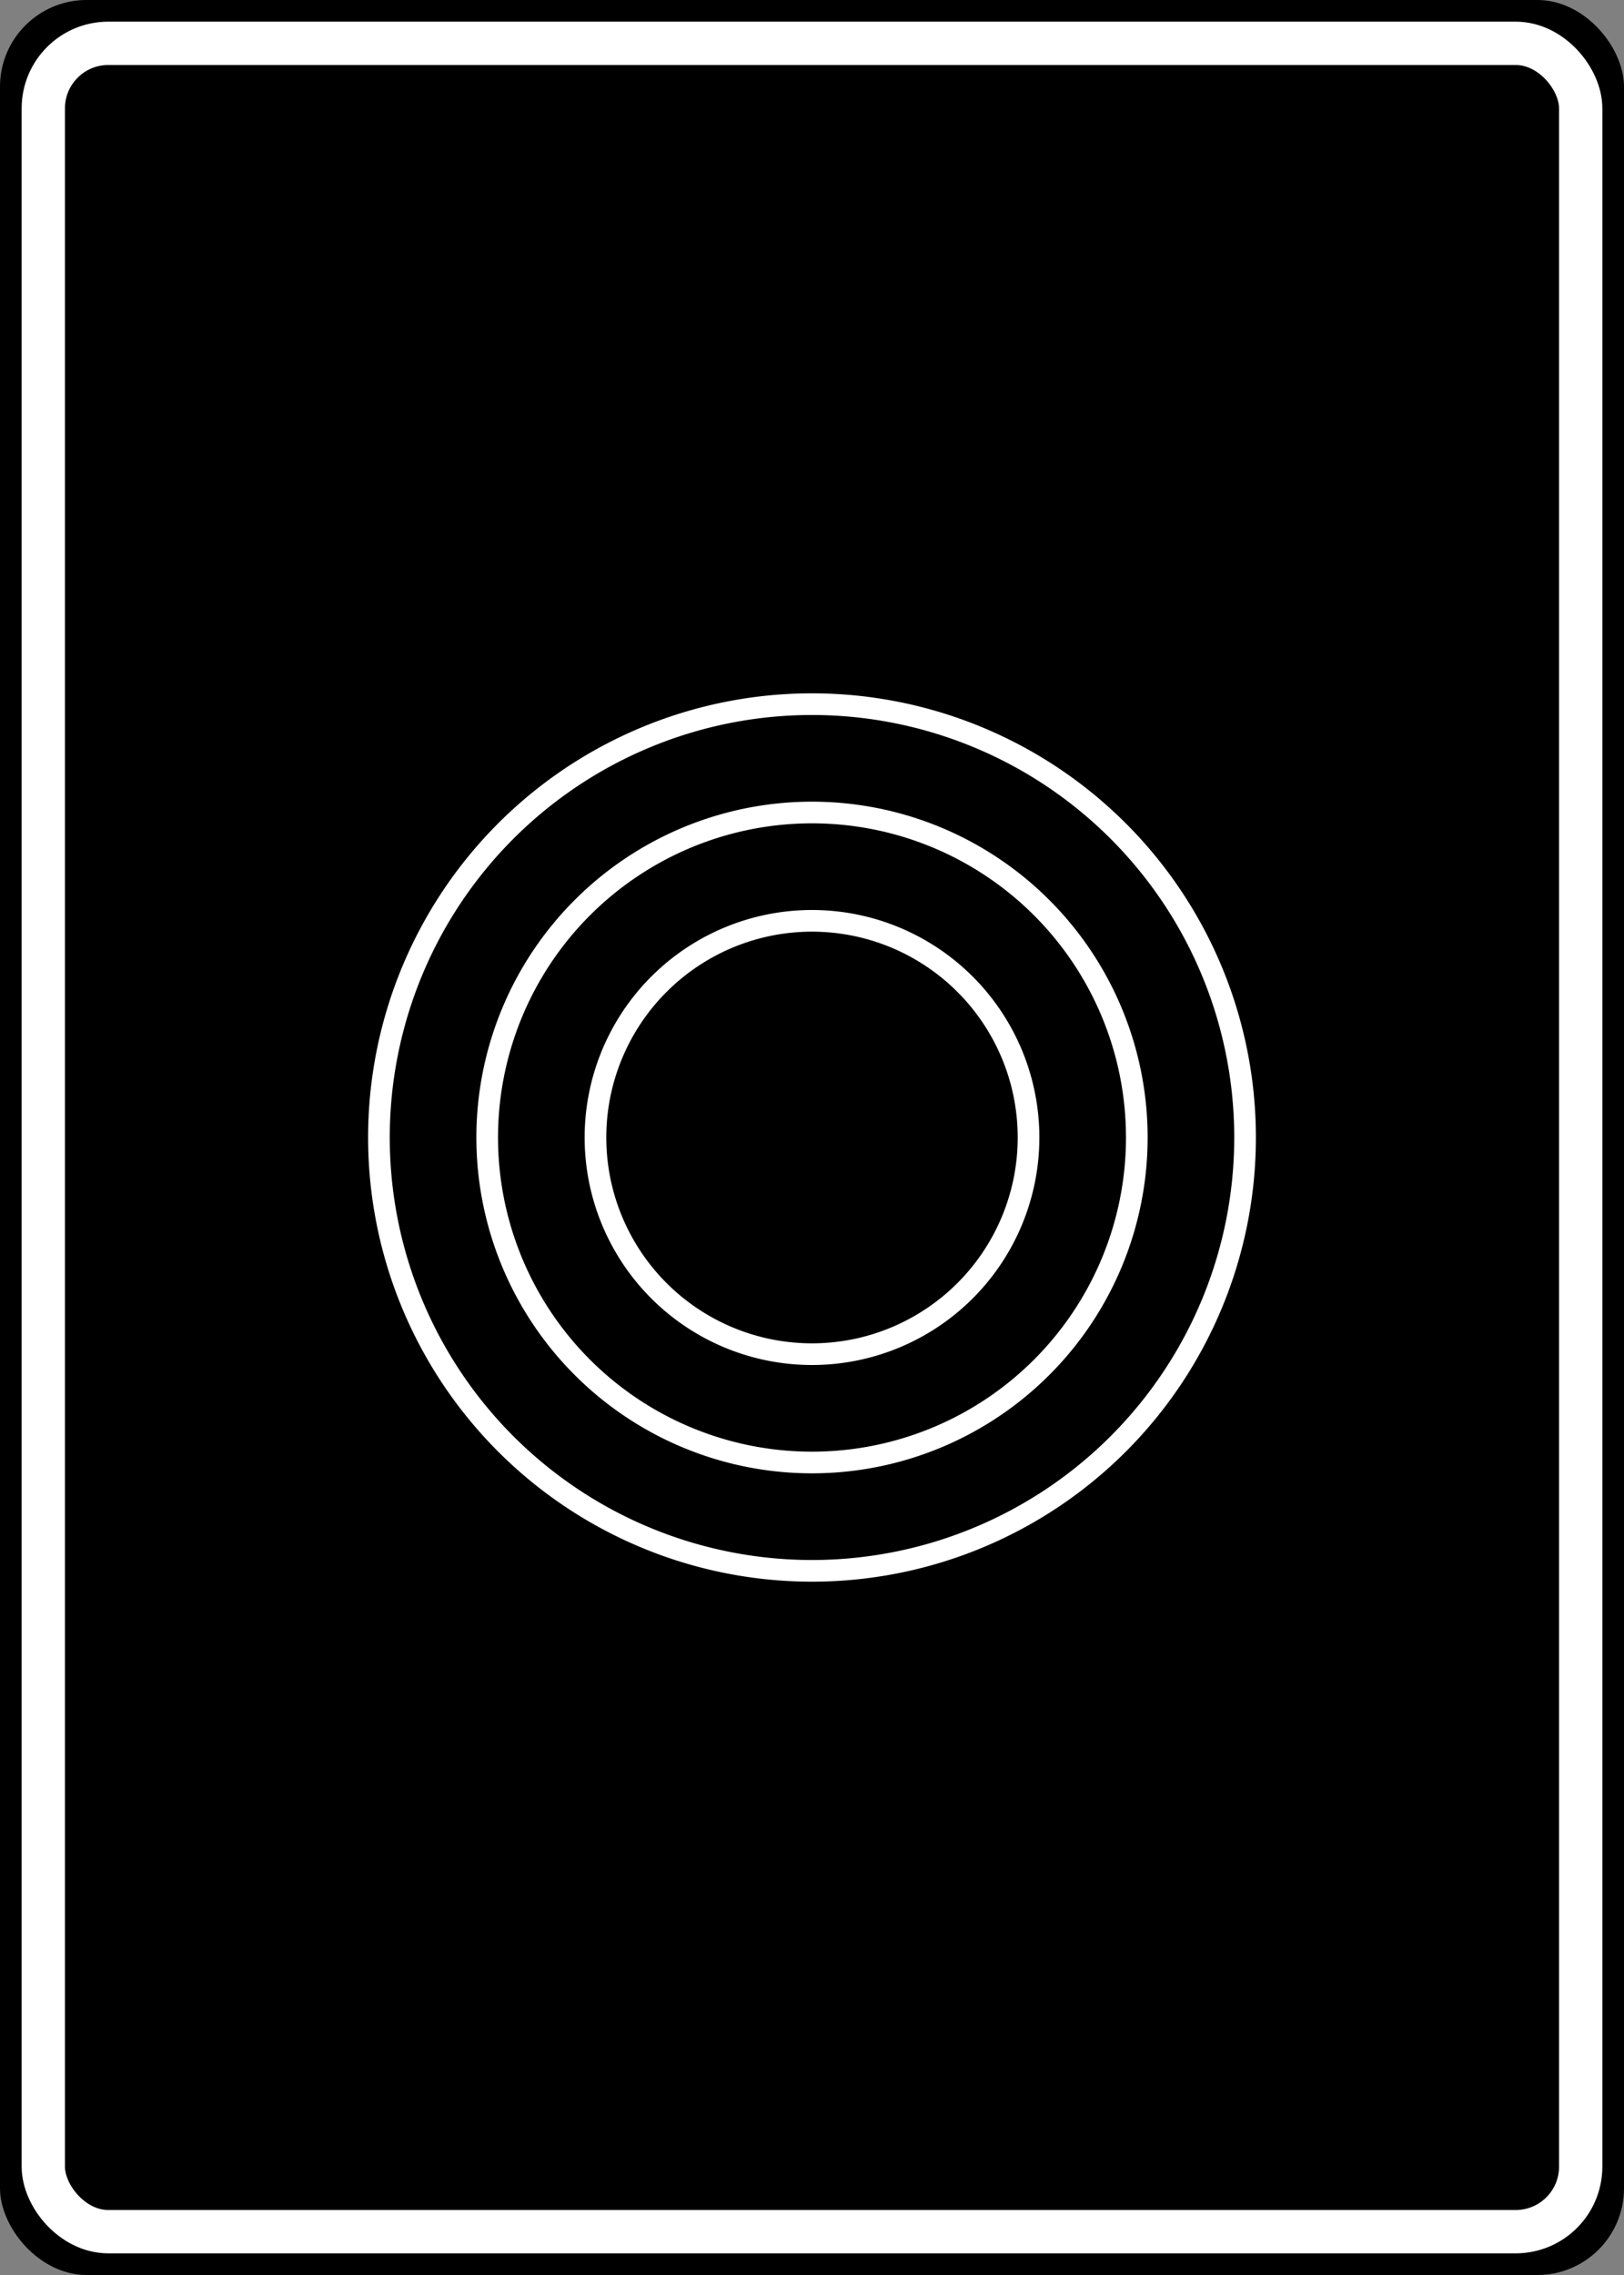 <svg xmlns="http://www.w3.org/2000/svg" width="750" height="1050" viewBox="0 0 750 1050">
  <rect x="0" y="0" width="750" height="1050" fill="#808080" stroke="none"/>
  <rect x="0" y="0" width="750" height="1050" rx="40" fill="#000000"/>
  <rect x="20" y="20" width="710" height="1010" rx="30" fill="none" stroke="white" stroke-width="20"/>
  <g stroke="white" stroke-width="10" fill="none">
    <path d="M375 525
             m -200,0
             a 200,200 0 1,1 400,0
             a 200,200 0 1,1 -400,0
             m 50,0
             a 150,150 0 1,0 300,0
             a 150,150 0 1,0 -300,0
             m 50,0
             a 100,100 0 1,1 200,0
             a 100,100 0 1,1 -200,0"/>
  </g>
</svg>